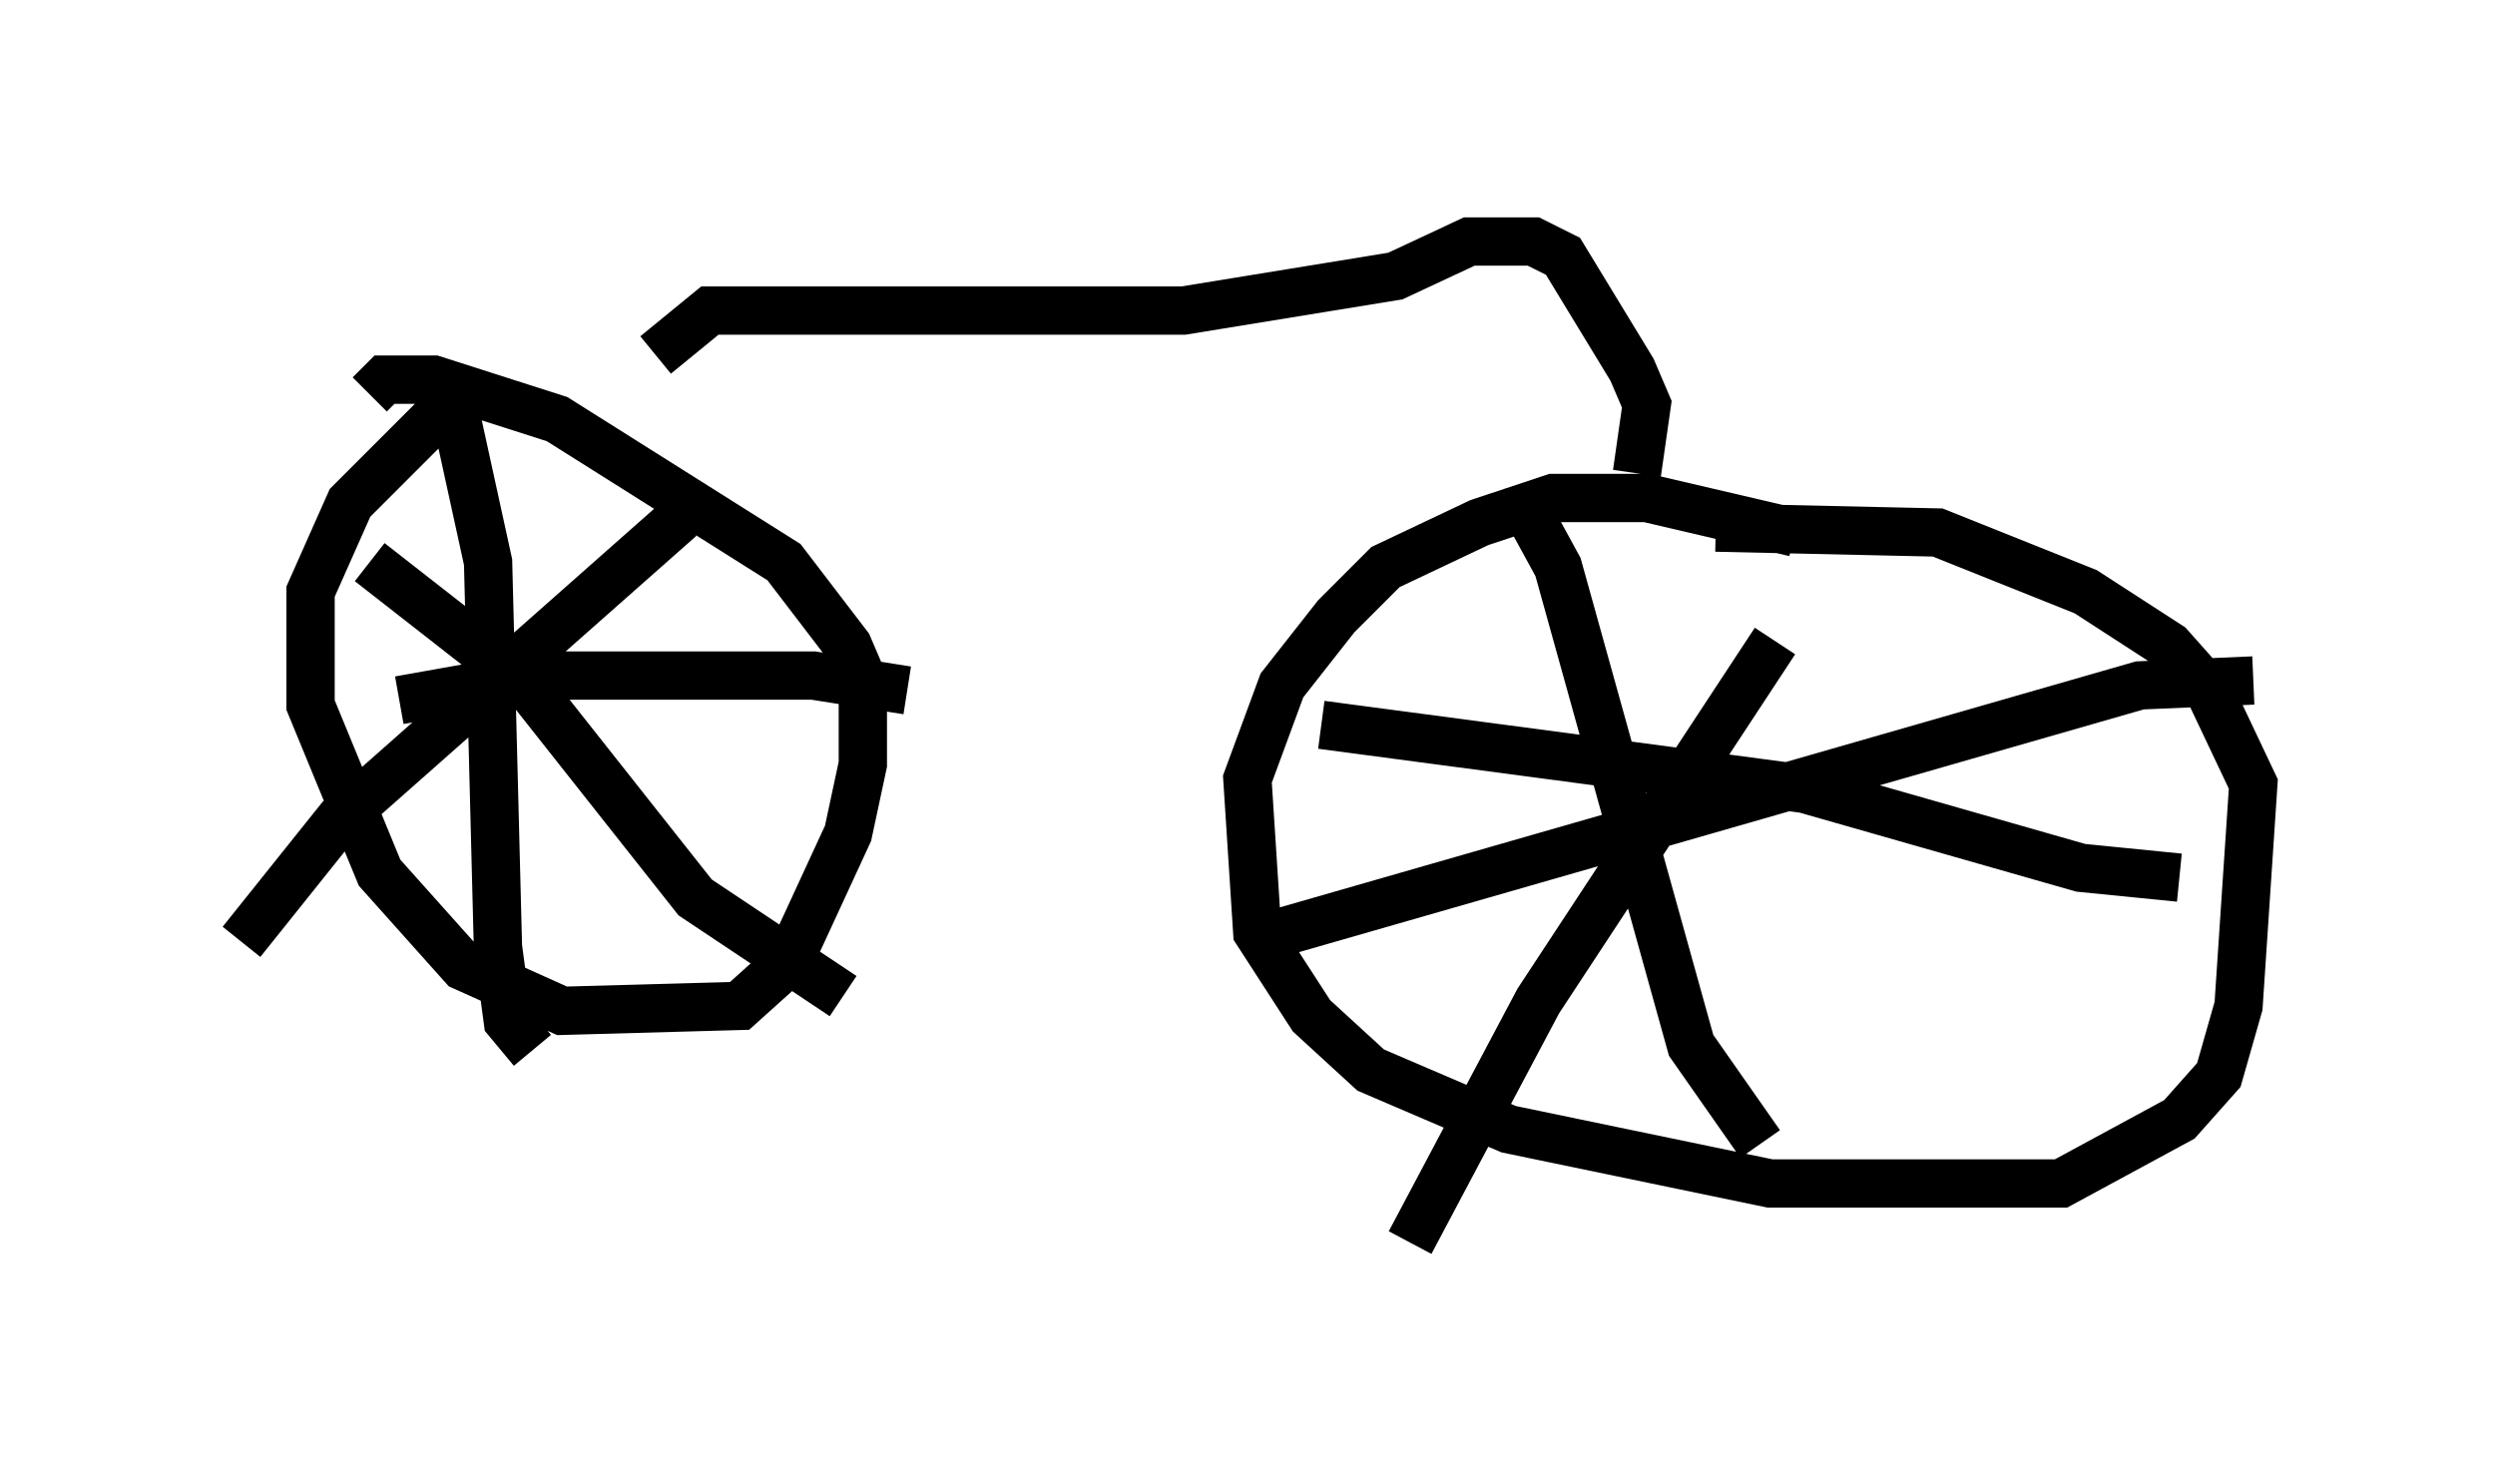<?xml version="1.0" encoding="utf-8" ?>
<svg baseProfile="full" height="30.723" version="1.1" width="51.65" xmlns="http://www.w3.org/2000/svg" xmlns:ev="http://www.w3.org/2001/xml-events" xmlns:xlink="http://www.w3.org/1999/xlink"><defs /><rect fill="white" height="30.723" width="51.65" x="0" y="0" /><path d="M10.615, 7.552 m-1.021, 0.51 l-2.348, 2.348 -0.817, 1.838 l0.0, 2.348 1.429, 3.471 l1.735, 1.94 2.042, 0.919 l3.675, -0.102 1.021, -0.919 l1.225, -2.654 0.306, -1.429 l0.0, -1.735 -0.306, -0.715 l-1.327, -1.735 -4.696, -2.96 l-2.552, -0.817 -1.021, 0.0 l-0.306, 0.306 m1.735, 0.204 l0.715, 3.267 0.204, 7.963 l0.204, 1.531 0.51, 0.613 m-2.756, -7.248 l2.858, -0.51 5.717, 0.0 l1.94, 0.306 m-4.696, -3.573 l-7.044, 6.227 -2.042, 2.552 m2.654, -7.861 l3.267, 2.552 3.471, 4.39 l3.063, 2.042 m19.702, -9.596 l-3.063, -0.715 -1.94, 0.0 l-1.531, 0.51 -1.94, 0.919 l-1.021, 1.021 -1.123, 1.429 l-0.715, 1.94 0.204, 3.165 l1.123, 1.735 1.225, 1.123 l2.858, 1.225 5.41, 1.123 l6.023, 0.0 2.45, -1.327 l0.817, -0.919 0.408, -1.429 l0.306, -4.594 -0.919, -1.94 l-0.817, -0.919 -1.735, -1.123 l-3.063, -1.225 -4.594, -0.102 m-3.879, -0.306 l0.613, 1.123 2.756, 9.902 l1.429, 2.042 m-9.902, -4.39 l17.763, -5.104 2.348, -0.102 m-9.902, -0.817 l-4.9, 7.452 -2.654, 5.002 m-1.838, -10.719 l10.004, 1.327 5.717, 1.633 l2.042, 0.204 m-11.229, -8.371 l0.204, -1.429 -0.306, -0.715 l-1.429, -2.348 -0.613, -0.306 l-1.327, 0.0 -1.531, 0.715 l-4.39, 0.715 -9.8, 0.0 l-1.123, 0.919 " fill="none" stroke="black" stroke-width="1" /></svg>